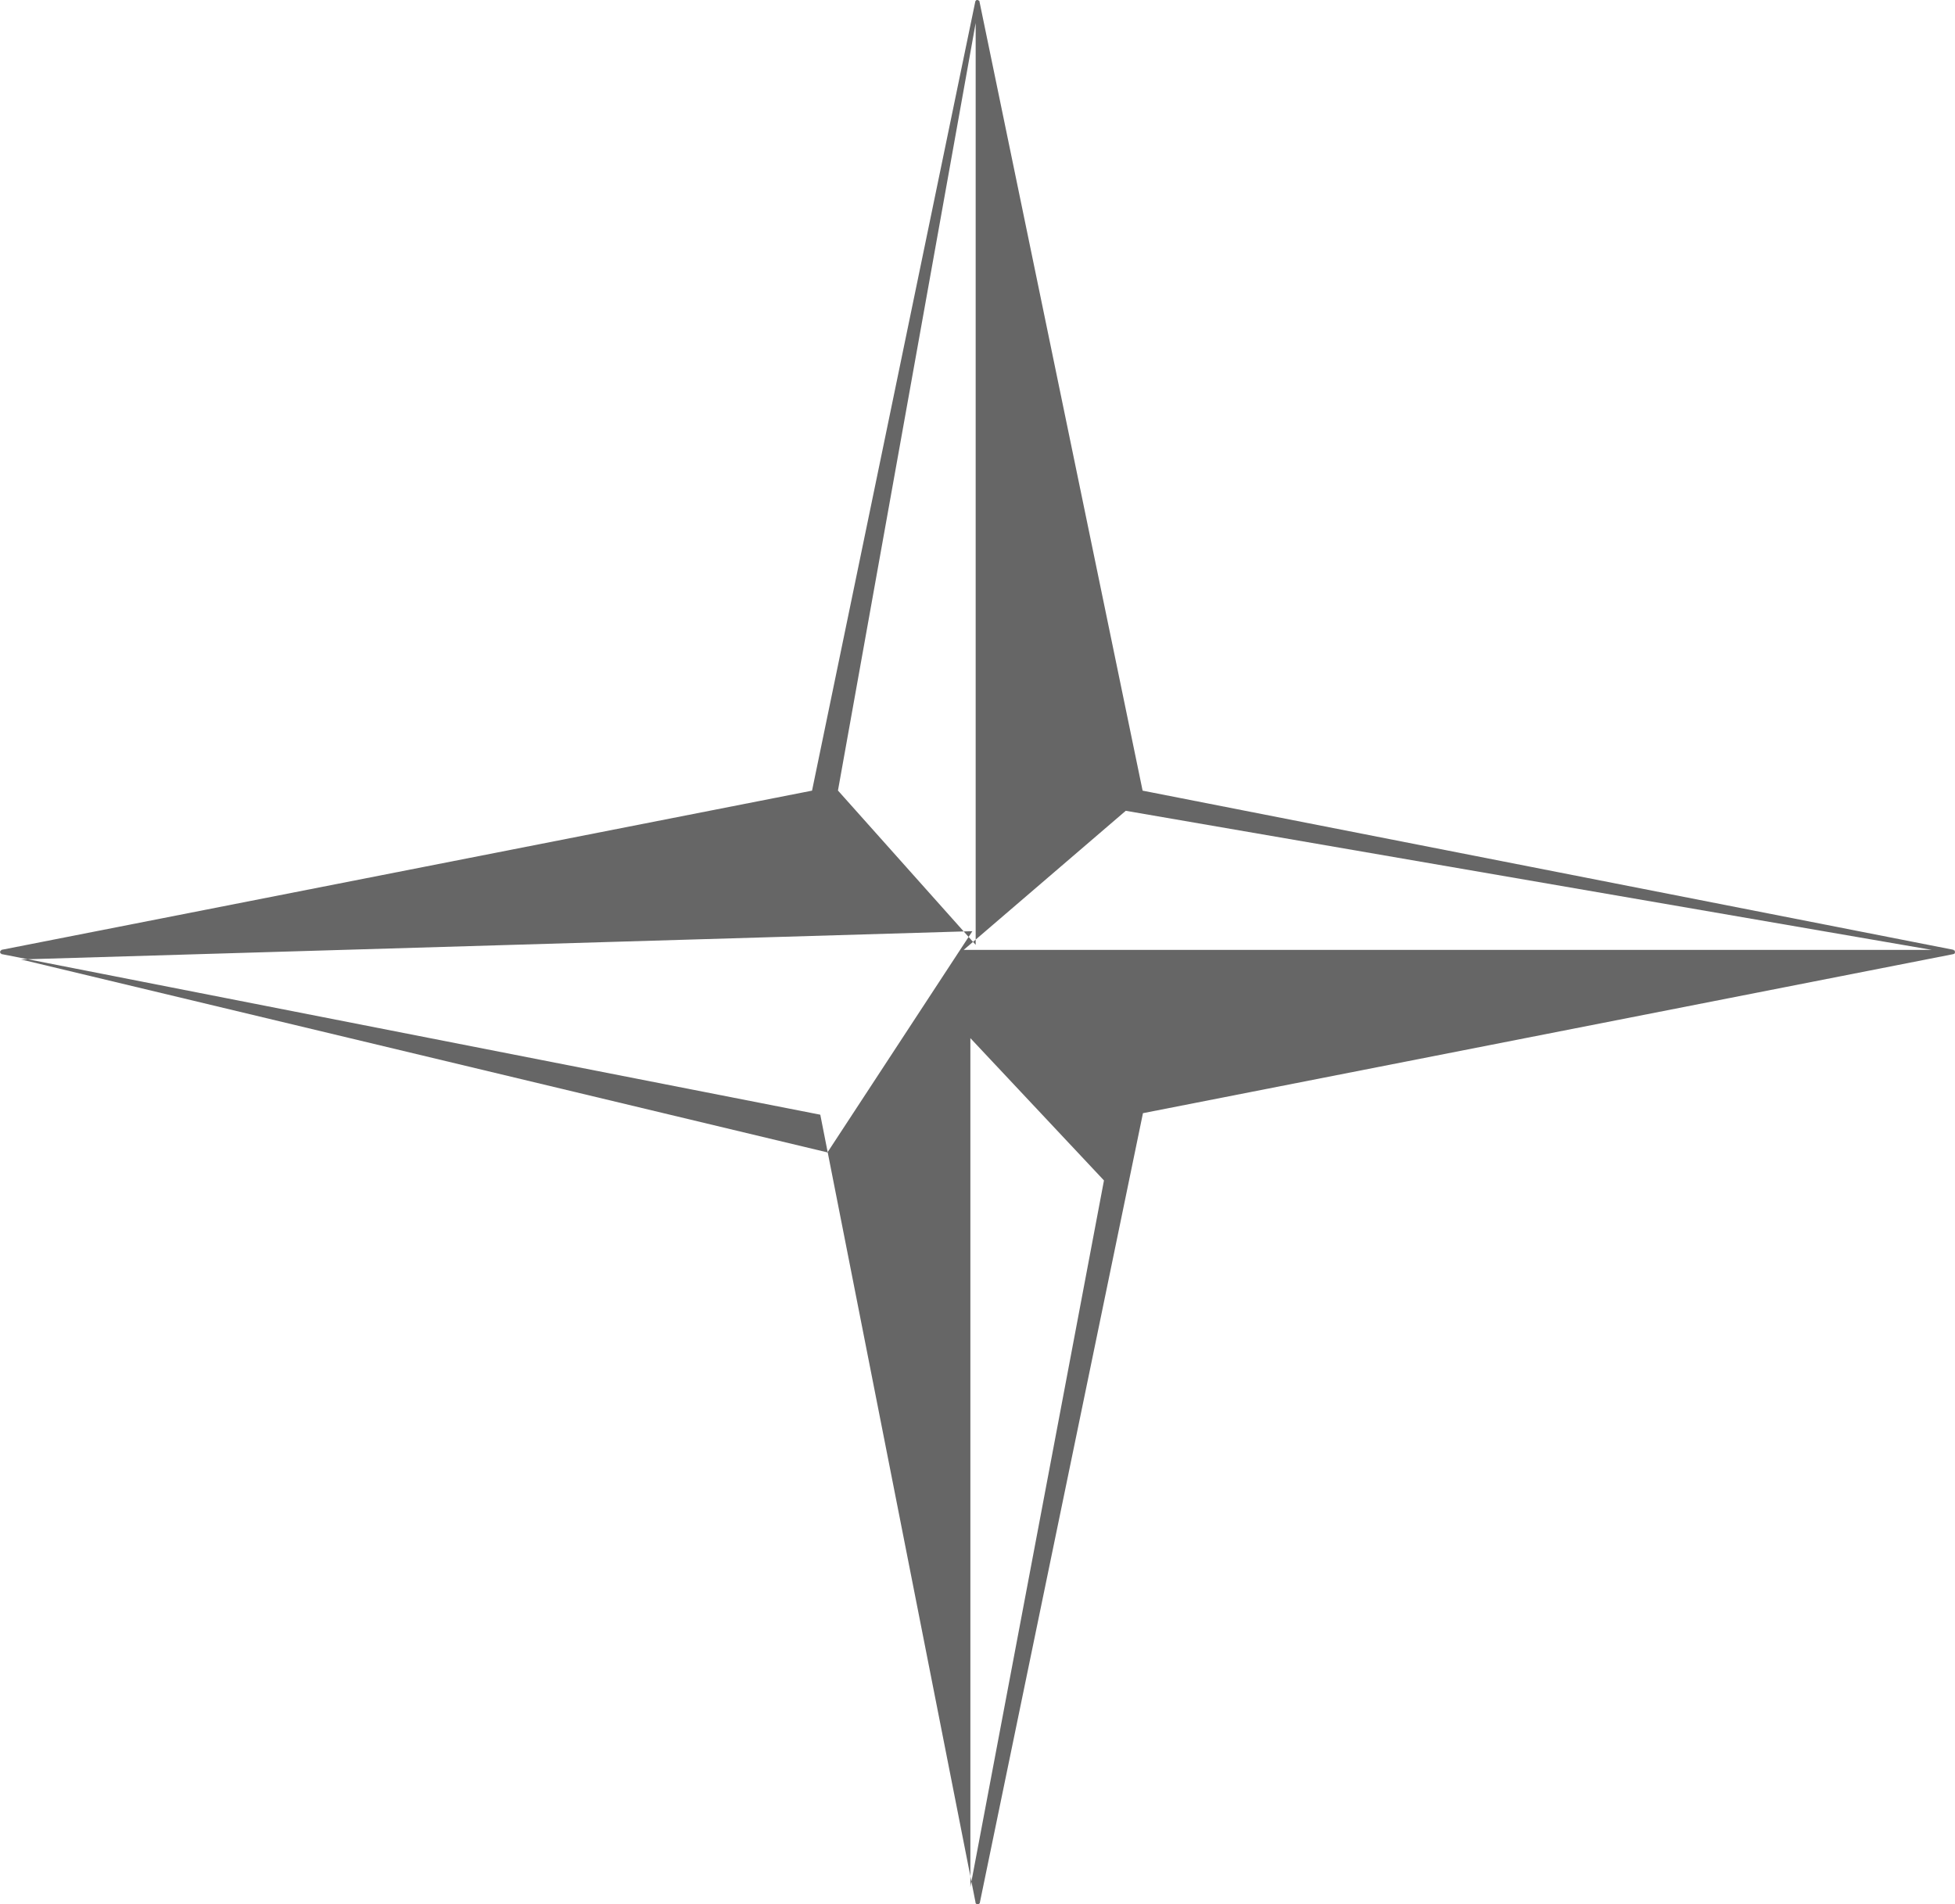 <?xml version="1.0" encoding="utf-8"?>
<!-- Generator: Adobe Illustrator 16.0.0, SVG Export Plug-In . SVG Version: 6.00 Build 0)  -->
<!DOCTYPE svg PUBLIC "-//W3C//DTD SVG 1.1//EN" "http://www.w3.org/Graphics/SVG/1.1/DTD/svg11.dtd">
<svg version="1.1" xmlns="http://www.w3.org/2000/svg" xmlns:xlink="http://www.w3.org/1999/xlink" x="0px" y="0px"
	 width="16.595px" height="16.165px" viewBox="0 0 16.595 16.165" enable-background="new 0 0 16.595 16.165" xml:space="preserve">
<g id="Layer_1">
	<path fill="#666666" d="M8.237,8.813l1.134,1.208L8.237,16.02V8.813z M8.254,7.905l-1.23,1.878L0.178,8.145L8.254,7.905z
		 M8.282,8.021l-1.169-1.31l1.169-6.516V8.021z M9.556,6.883l6.843,1.181H8.18L9.556,6.883z M16.593,8.078c0-0.005,0-0.009,0-0.009
		l-0.006,0c-0.003-0.005-0.003-0.005-0.003-0.005s-0.005,0-0.007-0.002l-6.878-1.35L8.314,0.012L8.313,0.009
		c0-0.003,0-0.003,0-0.003s-0.003,0-0.006-0.001c0-0.002-0.003-0.002-0.004-0.003L8.298,0H8.297H8.294H8.292L8.287,0.001
		c0,0.001-0.001,0.001-0.001,0.003L8.283,0.006c0,0-0.002,0-0.002,0.003c0,0-0.002,0-0.002,0.003L6.893,6.712L0.015,8.063H0.013
		c0,0.004-0.003,0.004-0.003,0.004S0.006,8.069,0.006,8.071c-0.003,0-0.003,0.004-0.003,0.004H0.002c0,0,0,0.001,0,0.004L0,8.082
		l0.002,0.001c0,0,0,0,0,0.001c0,0.002,0,0.002,0,0.005c0.002,0.004,0.002,0.004,0.005,0.005l0.004,0.002c0,0.003,0,0.003,0,0.003
		L0.016,8.1l6.947,1.363l1.318,6.688c0,0.003,0,0.005,0,0.005c0.002,0.002,0.002,0.002,0.003,0.004l0.002,0.002
		c0.001,0,0.001,0,0.001,0c0.007,0.002,0.007,0.003,0.007,0.003c0.003,0,0.004,0,0.004,0s0.003,0,0.005,0l0.001-0.001
		c0.006-0.002,0.006-0.002,0.008-0.002V16.16c0,0,0.003-0.002,0.005-0.004v-0.002L9.702,9.45l6.878-1.35
		c0,0,0.003-0.001,0.003-0.002h0.004c0,0,0.002-0.003,0.005-0.003c0-0.001,0-0.002,0-0.006c0,0,0.003,0,0.003-0.002s0-0.002,0-0.002
		c0-0.001,0-0.001,0-0.001C16.596,8.081,16.593,8.078,16.593,8.078z"/>
</g>
<g id="Layer_2">
</g>
</svg>
